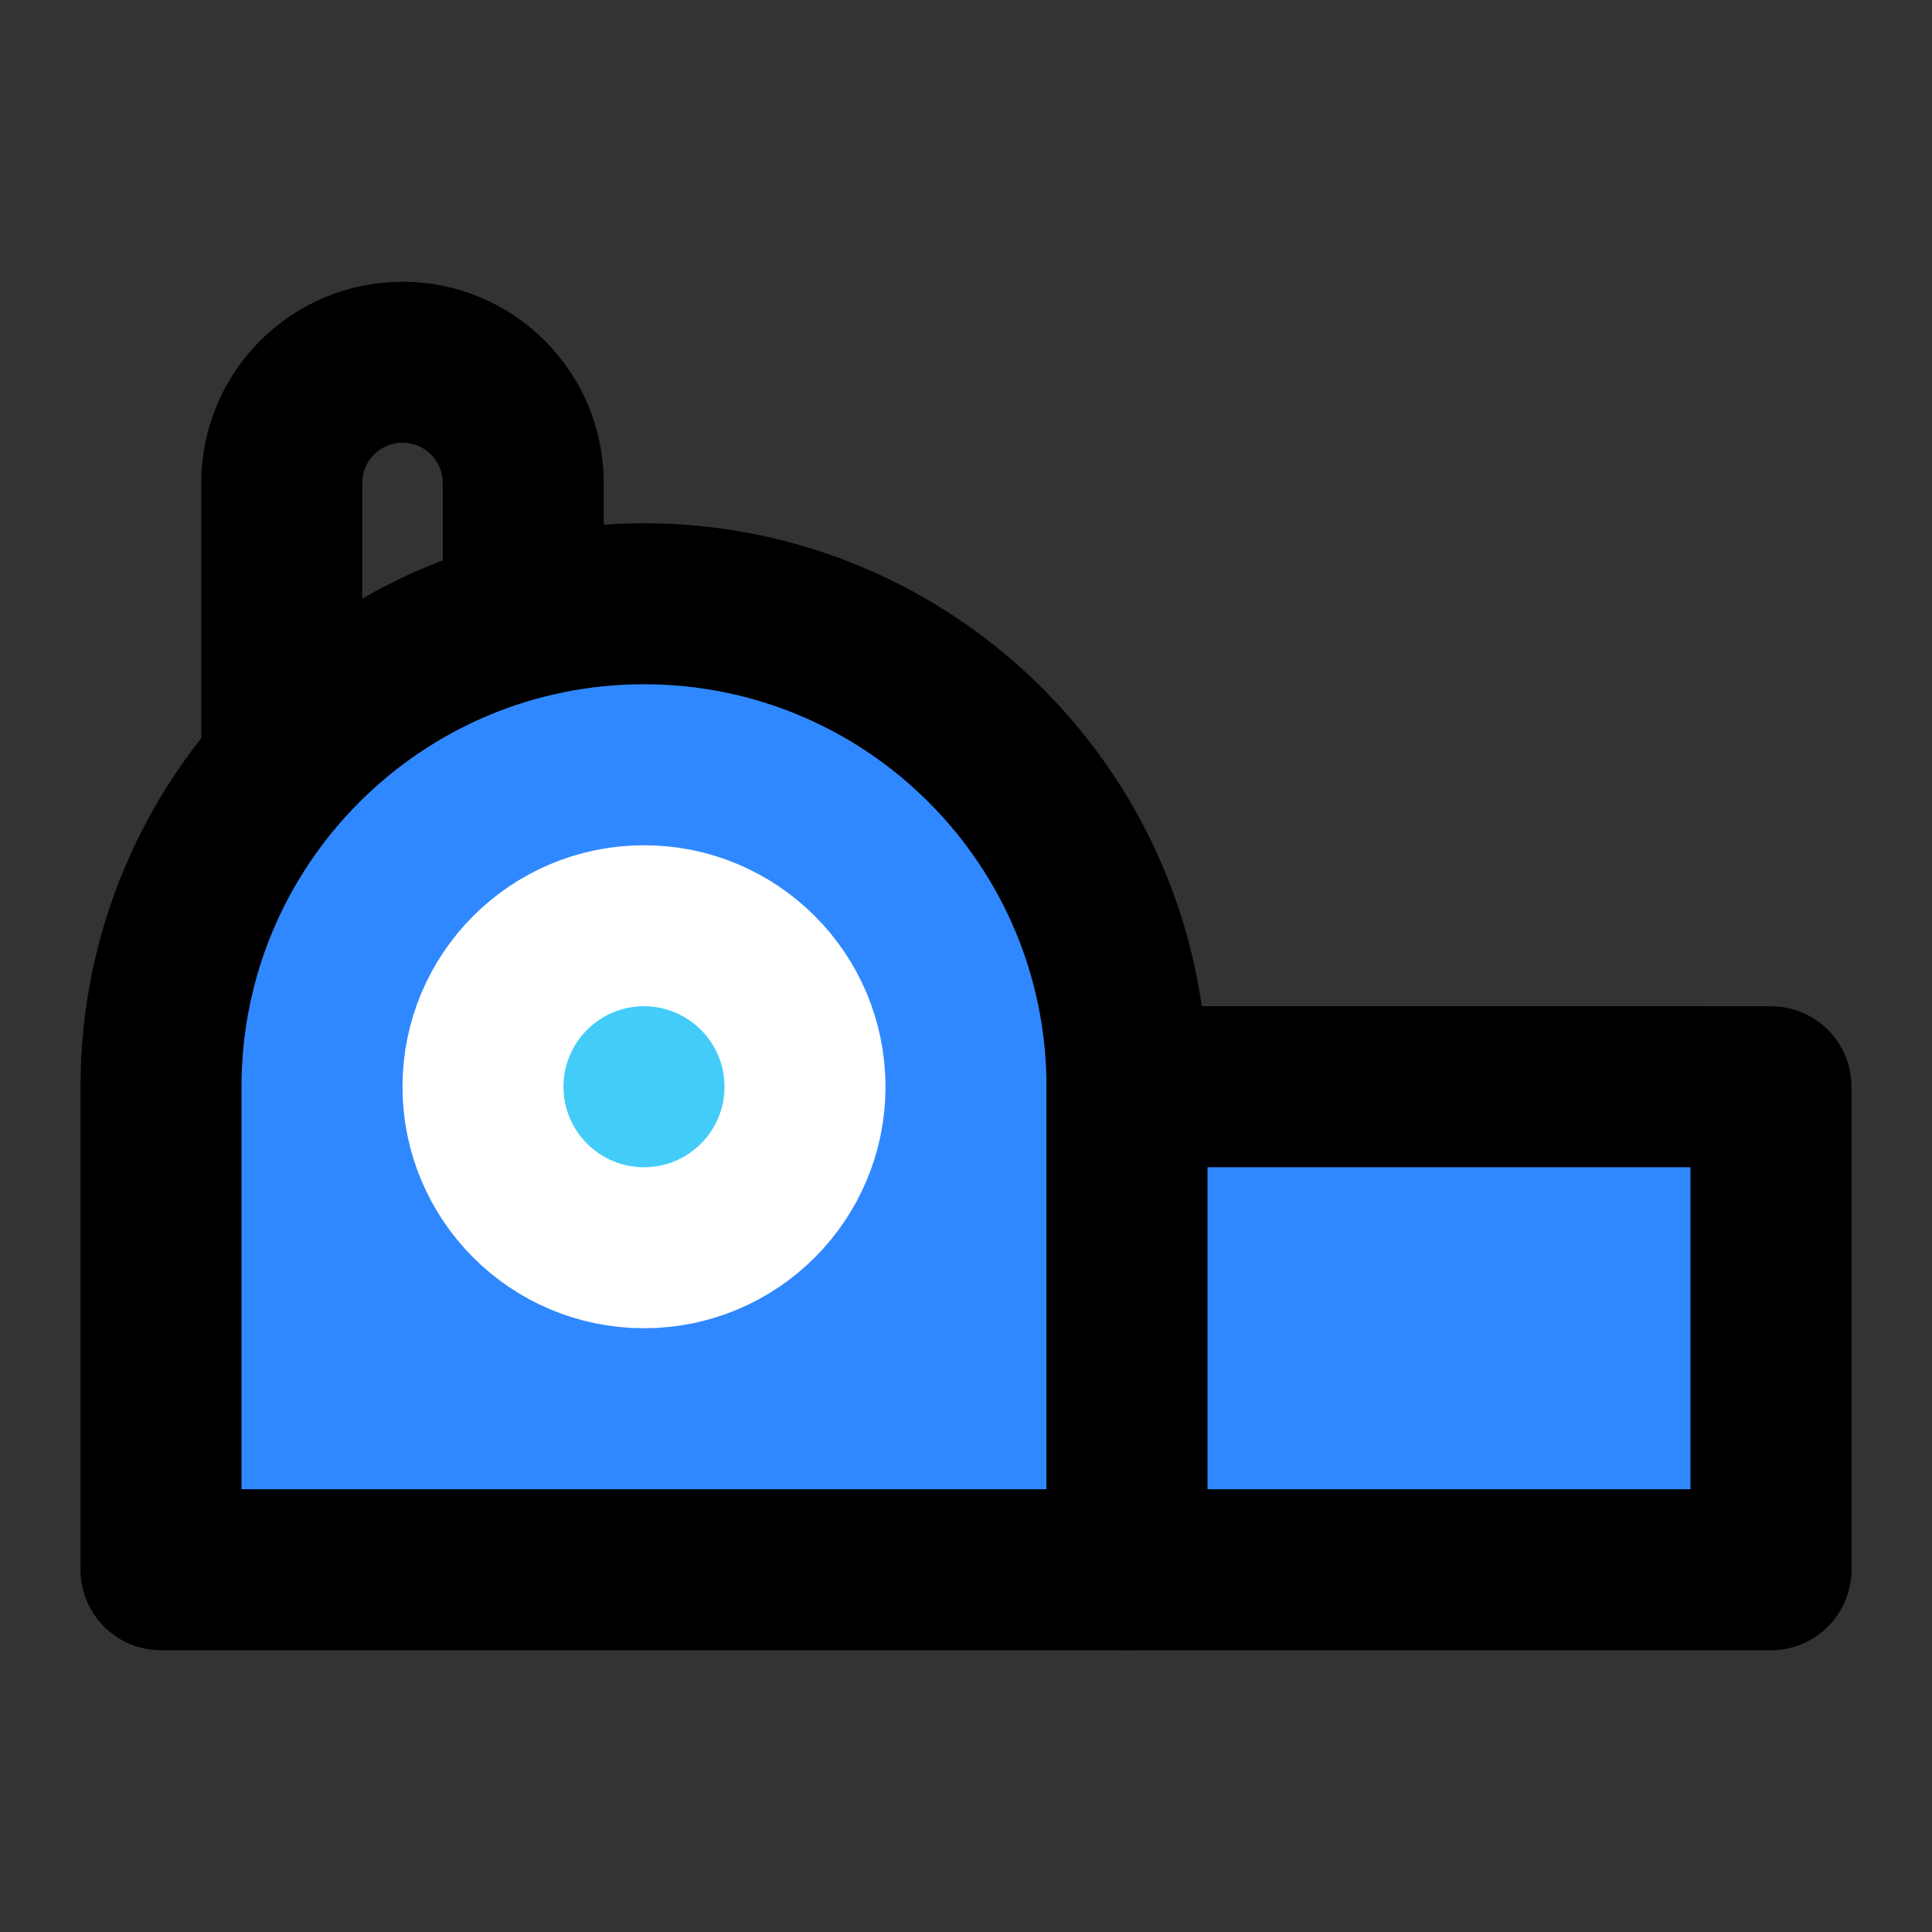 <?xml version="1.0" encoding="UTF-8" standalone="yes"?>
<svg width="14" height="14" viewBox="0 0 48 48" fill="none" xmlns="http://www.w3.org/2000/svg">
  <rect x="0" y="0" width="48" height="48" fill="#333333" stroke="none"/>
  <path d="M13 15V12C13 10.343 11.657 9 10 9V9C8.343 9 7 10.343 7 12V19" stroke="black" stroke-width="4" stroke-linecap="round" stroke-linejoin="round"/>
  <path d="M4 27C4 20.373 9.373 15 16 15C22.627 15 28 20.373 28 27V39H4V27Z" fill="#2F88FF" stroke="black" stroke-width="4" stroke-linejoin="round"/>
  <path d="M39 27L39 31" stroke="white" stroke-width="4" stroke-linecap="round" stroke-linejoin="round"/>
  <path d="M33 27L33 31" stroke="white" stroke-width="4" stroke-linecap="round" stroke-linejoin="round"/>
  <path d="M30 27H42" stroke="black" stroke-width="4" stroke-linecap="round" stroke-linejoin="round"/>
  <rect x="28" y="27" width="16" height="12" fill="#2F88FF" stroke="black" stroke-width="4" stroke-linejoin="round"/>
  <circle cx="16" cy="27" r="4" fill="#43CCF8" stroke="white" stroke-width="4"/>
</svg>